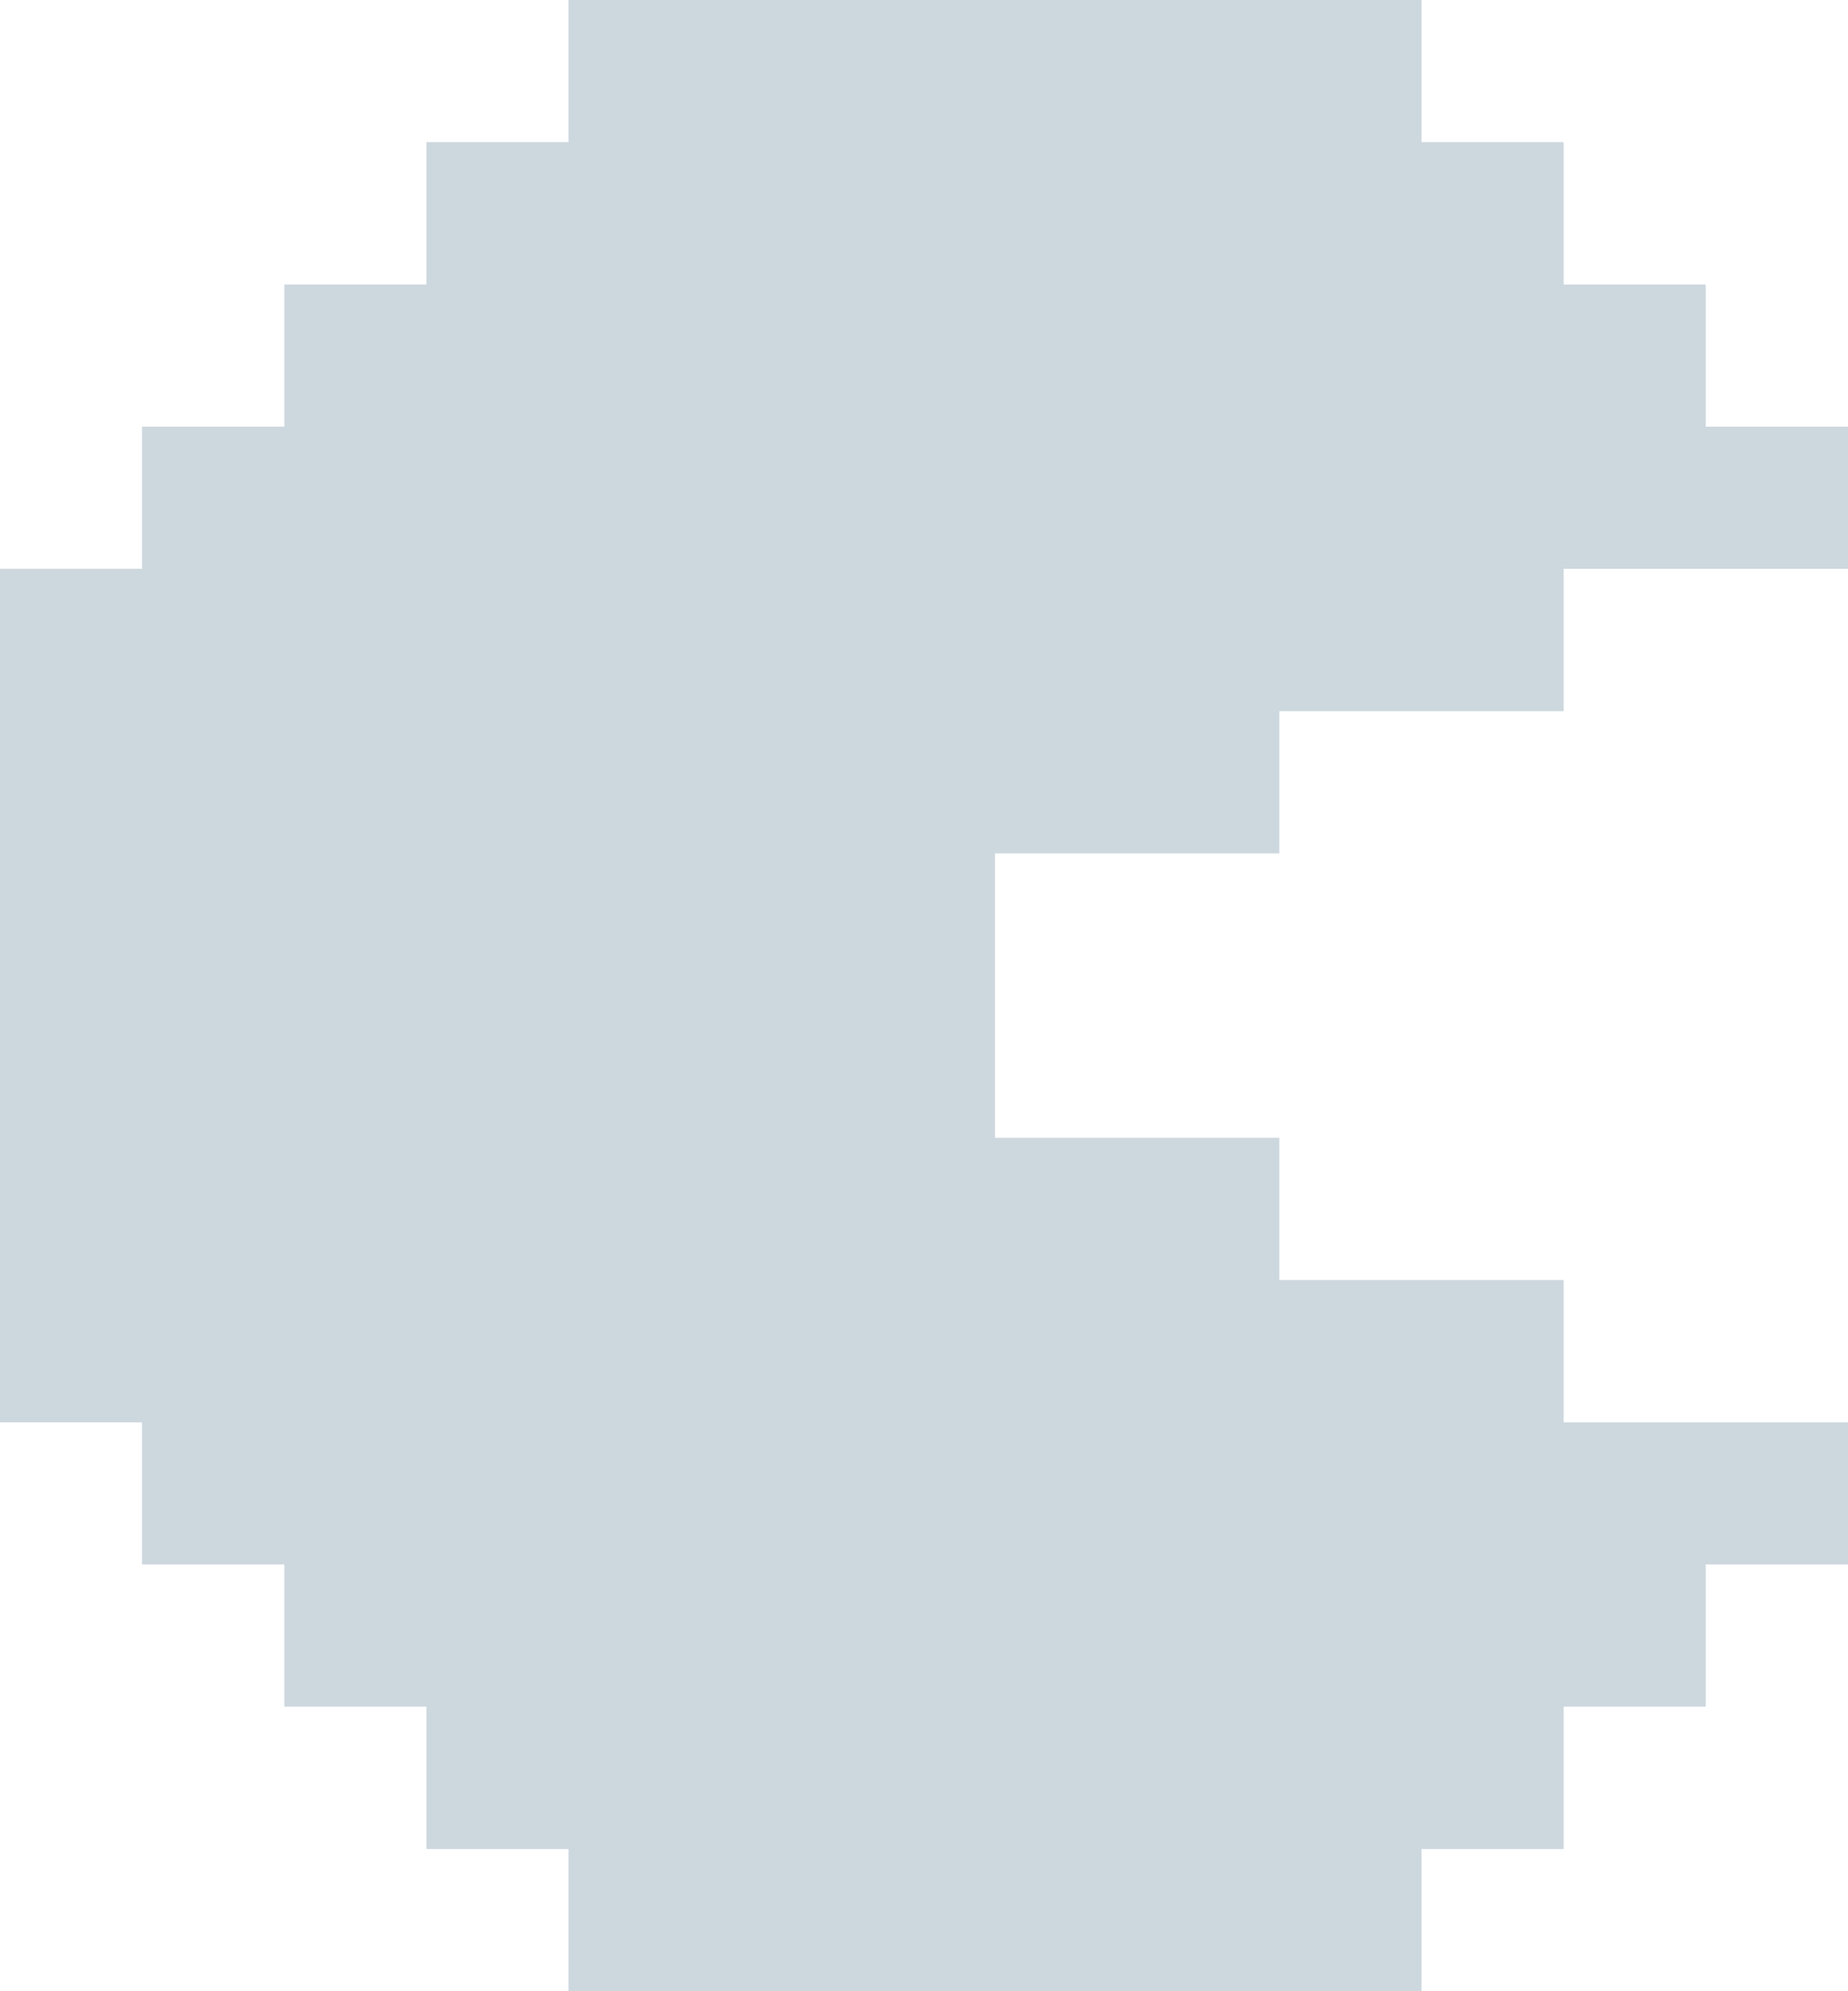 <?xml version="1.0" encoding="UTF-8"?>
<svg id="Capa_1" data-name="Capa 1" xmlns="http://www.w3.org/2000/svg" viewBox="0 0 97.68 105.19">
  <defs>
    <style>
      .cls-1 {
        fill: #cdd7de;
        stroke-width: 0px;
      }
    </style>
  </defs>
  <polygon class="cls-1" points="75.14 97.68 82.65 97.68 82.65 90.16 90.16 90.16 90.16 82.65 97.68 82.65 97.68 75.14 90.16 75.14 82.65 75.14 82.65 67.62 75.14 67.62 67.62 67.62 67.62 60.11 60.11 60.11 52.59 60.11 52.59 52.59 52.59 45.08 60.11 45.08 67.62 45.08 67.62 37.57 75.14 37.57 82.65 37.57 82.65 30.05 90.16 30.05 97.68 30.05 97.68 22.54 90.16 22.54 90.16 15.03 82.65 15.03 82.65 7.51 75.14 7.51 75.14 0 67.62 0 60.11 0 52.59 0 45.08 0 37.57 0 30.05 0 30.05 7.51 22.54 7.51 22.54 15.03 15.03 15.03 15.03 22.54 7.51 22.54 7.51 30.05 0 30.05 0 37.57 0 45.08 0 52.59 0 60.11 0 67.62 0 75.14 7.51 75.14 7.51 82.65 15.03 82.65 15.03 90.16 22.54 90.16 22.54 97.68 30.05 97.68 30.05 105.19 37.57 105.19 45.08 105.19 52.59 105.19 60.11 105.19 67.62 105.19 75.14 105.19 75.14 97.68"/>
</svg>